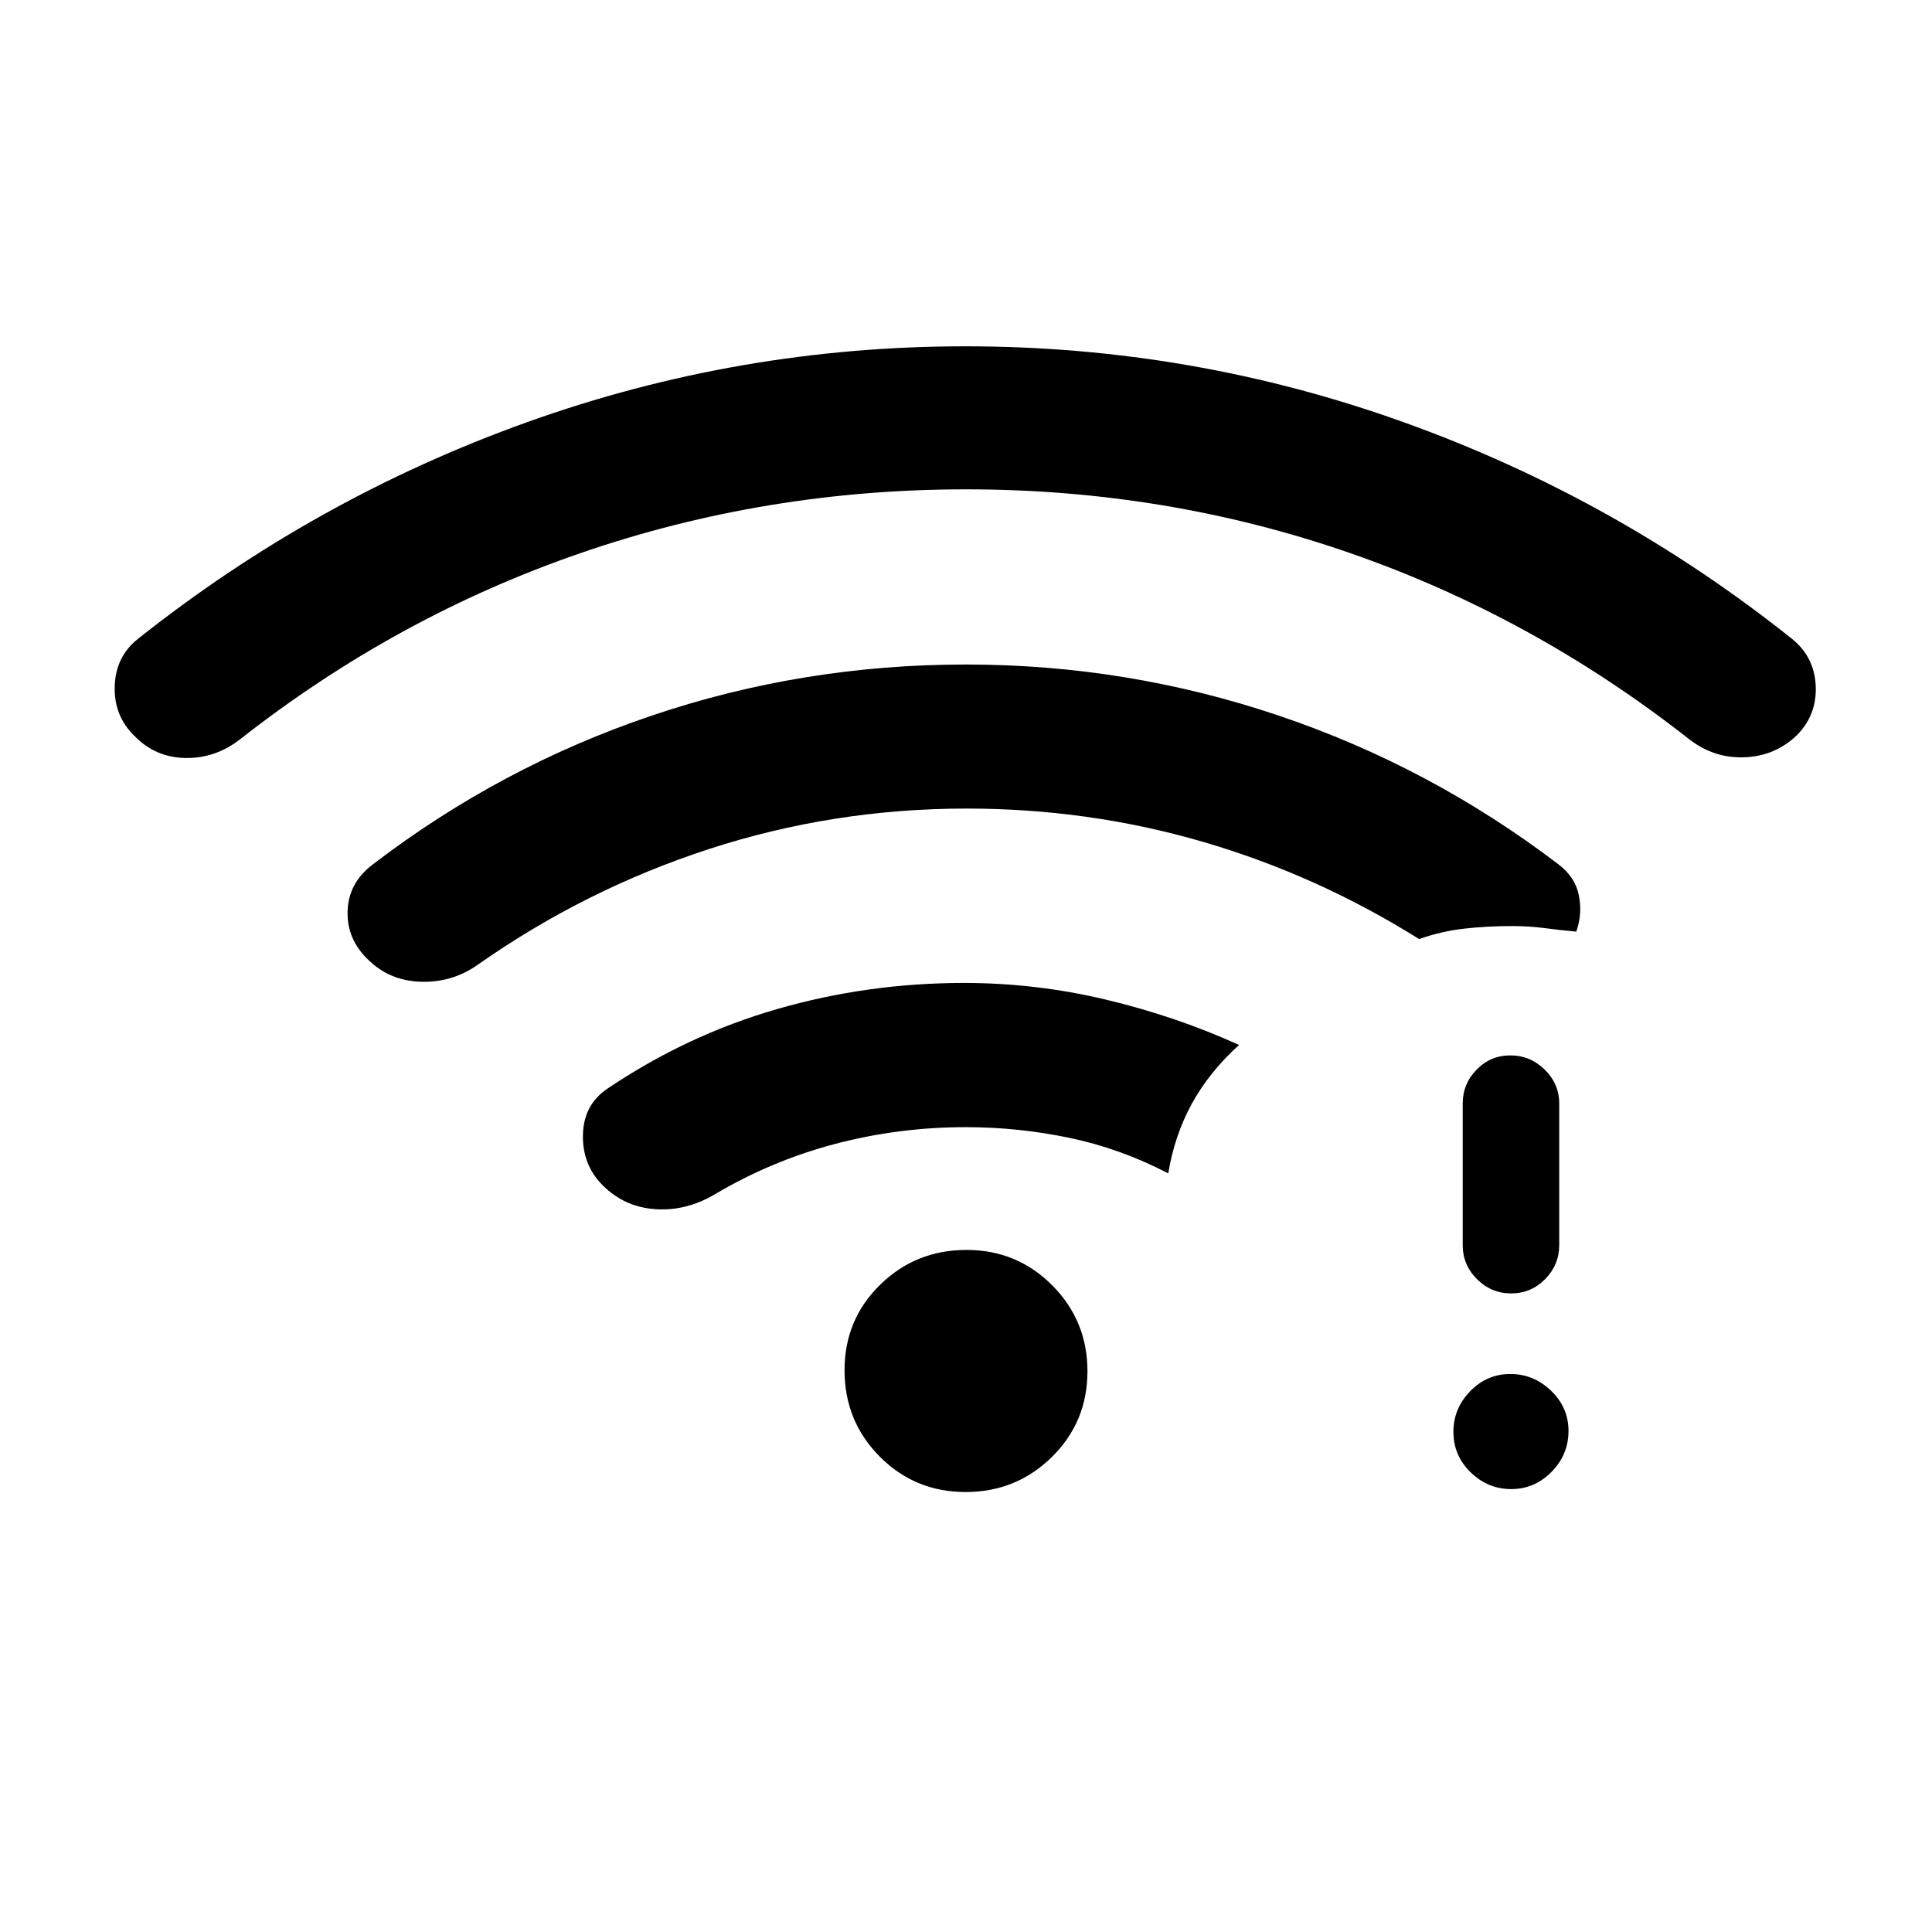 <svg xmlns="http://www.w3.org/2000/svg" height="20" viewBox="0 -960 960 960" width="20"><path d="M480.01-716.85q-99.39 0-191.07 31.52-91.67 31.52-169.44 92.52-12.34 9.69-27.32 9.45-14.99-.24-25.34-10.92-10.3-9.99-9.84-24.74.46-14.75 11.58-23.56 88.07-69.92 193.29-107.63 105.21-37.71 217.89-37.71 112.67 0 217.87 37.77t192.79 107.57q11.18 9.05 11.8 23.4.63 14.35-9.3 24.45-10.81 10.42-26.1 11.02-15.29.59-27.63-9.1-77.77-61-168.77-92.52-91.01-31.52-190.41-31.52Zm-.2 498.23q-25.16 0-42.66-17.59-17.5-17.58-17.5-42.94 0-25.16 17.69-42.47 17.68-17.3 42.85-17.3 25.16 0 42.66 17.6 17.5 17.61 17.5 42.66 0 25.24-17.69 42.64-17.68 17.4-42.85 17.4Zm.19-181.3q-33.57 0-65.23 8.38-31.65 8.39-59.66 25.04-14.23 8.38-29.53 7.33-15.31-1.06-26.12-11.87-10.11-10.11-9.81-25.02.31-14.9 12.04-22.9 39.46-26.65 84.46-39.64 44.99-12.98 92.85-12.98 35.65 0 70.36 8.25 34.72 8.25 66.33 22.56-14.73 13.31-23.41 29.09-8.67 15.77-11.78 34.72-23.92-12.43-49.3-17.69-25.38-5.27-51.2-5.27Zm270.92 179.84q-11.61 0-20.17-8.33-8.56-8.34-8.56-20.14 0-11.6 8.34-20.16 8.33-8.56 19.94-8.56 11.61 0 20.26 8.33 8.65 8.34 8.65 19.95 0 11.8-8.43 20.35-8.43 8.56-20.03 8.56Zm-.03-97.23q-9.85 0-16.97-7.07-7.11-7.07-7.11-17v-70.31q0-9.75 6.92-16.82 6.91-7.07 16.76-7.07 9.86 0 17.07 7.07 7.21 7.07 7.21 16.82v70.31q0 9.93-7.02 17-7.01 7.07-16.86 7.07ZM480.38-558.23q-66.26 0-128.01 20.09-61.75 20.1-115.22 57.68-12.43 8.69-27.83 8.29-15.4-.41-25.92-10.52-11.09-10.26-10.68-24.51.41-14.25 12.7-23.41Q248.69-579 323.81-604.4q75.12-25.41 156.12-25.41 80.19 0 155.41 25.37 75.22 25.36 138.93 73.83 8.47 6.36 10.27 15.62 1.81 9.26-1.31 17.91-8.15-.73-15.74-1.75T751-499.85q-11.87 0-23.28 1.27-11.41 1.27-22.57 5.19-50.88-31.85-107.54-48.35-56.65-16.49-117.23-16.49Z"/></svg>